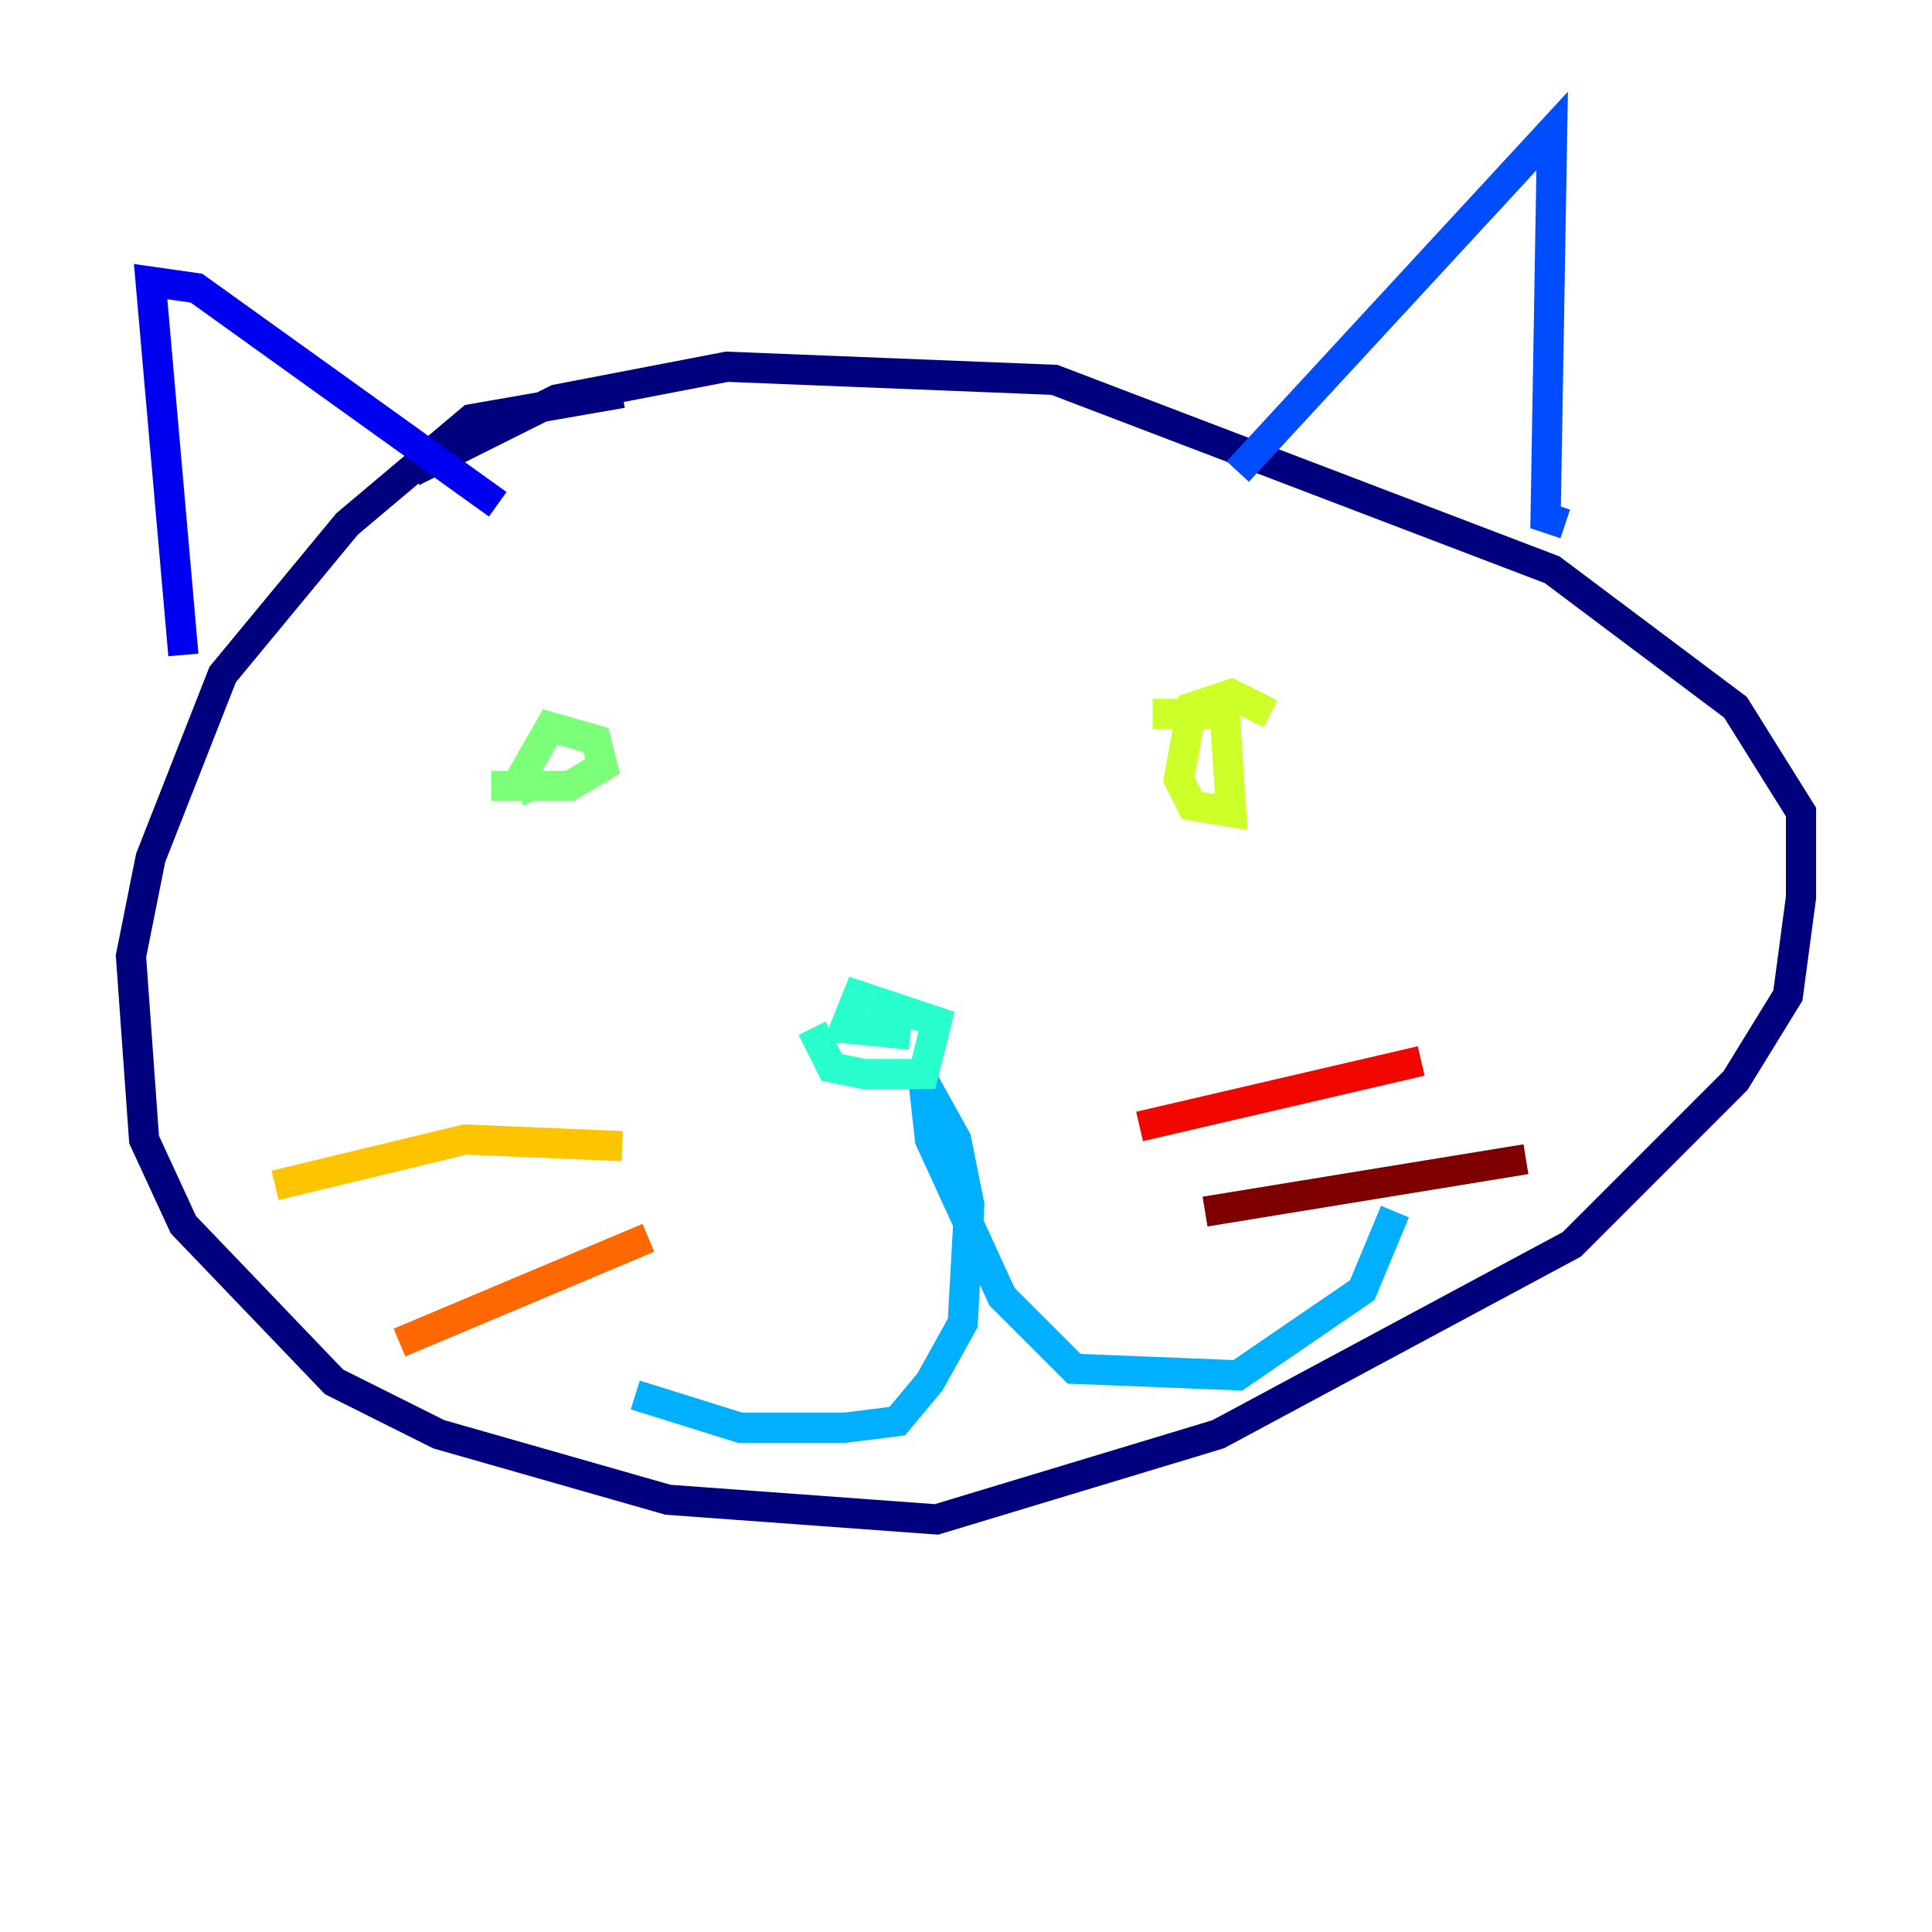 <?xml version="1.0" encoding="utf-8" ?>
<svg baseProfile="tiny" height="128" version="1.2" viewBox="0,0,128,128" width="128" xmlns="http://www.w3.org/2000/svg" xmlns:ev="http://www.w3.org/2001/xml-events" xmlns:xlink="http://www.w3.org/1999/xlink"><defs /><polyline fill="none" points="41.22,26.034 31.241,27.77 22.997,34.712 14.752,44.691 9.98,56.841 8.678,63.349 9.546,75.498 12.149,81.139 22.129,91.552 29.071,95.024 44.258,99.363 62.047,100.664 80.705,95.024 104.136,82.441 114.983,71.593 118.454,65.953 119.322,59.444 119.322,53.803 114.983,46.861 102.834,37.749 69.858,25.166 48.163,24.298 36.881,26.468 27.336,31.241" stroke="#00007f" stroke-width="2" /><polyline fill="none" points="12.149,43.39 9.98,18.658 13.017,19.091 32.976,33.41" stroke="#0000f1" stroke-width="2" /><polyline fill="none" points="82.007,31.241 102.834,8.678 102.4,34.278 103.702,34.712" stroke="#004cff" stroke-width="2" /><polyline fill="none" points="42.088,92.42 49.031,94.59 55.973,94.59 59.444,94.156 61.614,91.552 63.783,87.647 64.217,79.837 63.349,75.498 61.18,71.593 61.614,75.498 66.386,85.912 71.159,90.685 82.007,91.119 90.251,85.478 92.42,80.271" stroke="#00b0ff" stroke-width="2" /><polyline fill="none" points="53.803,68.122 55.105,70.725 57.275,71.159 61.18,71.159 62.047,67.688 56.841,65.953 55.973,68.122 60.312,68.556" stroke="#29ffcd" stroke-width="2" /><polyline fill="none" points="32.542,52.068 37.749,52.068 39.919,50.766 39.485,49.031 36.447,48.163 34.712,51.2 35.58,52.936" stroke="#7cff79" stroke-width="2" /><polyline fill="none" points="84.176,47.295 81.573,45.993 78.969,46.861 78.102,51.634 78.969,53.37 81.573,53.803 81.139,47.295 76.366,47.295" stroke="#cdff29" stroke-width="2" /><polyline fill="none" points="41.22,75.932 30.807,75.498 18.224,78.536" stroke="#ffc400" stroke-width="2" /><polyline fill="none" points="42.956,82.007 26.468,88.949" stroke="#ff6700" stroke-width="2" /><polyline fill="none" points="75.498,74.63 94.156,70.291" stroke="#f10700" stroke-width="2" /><polyline fill="none" points="79.837,80.271 101.098,76.8" stroke="#7f0000" stroke-width="2" /></svg>